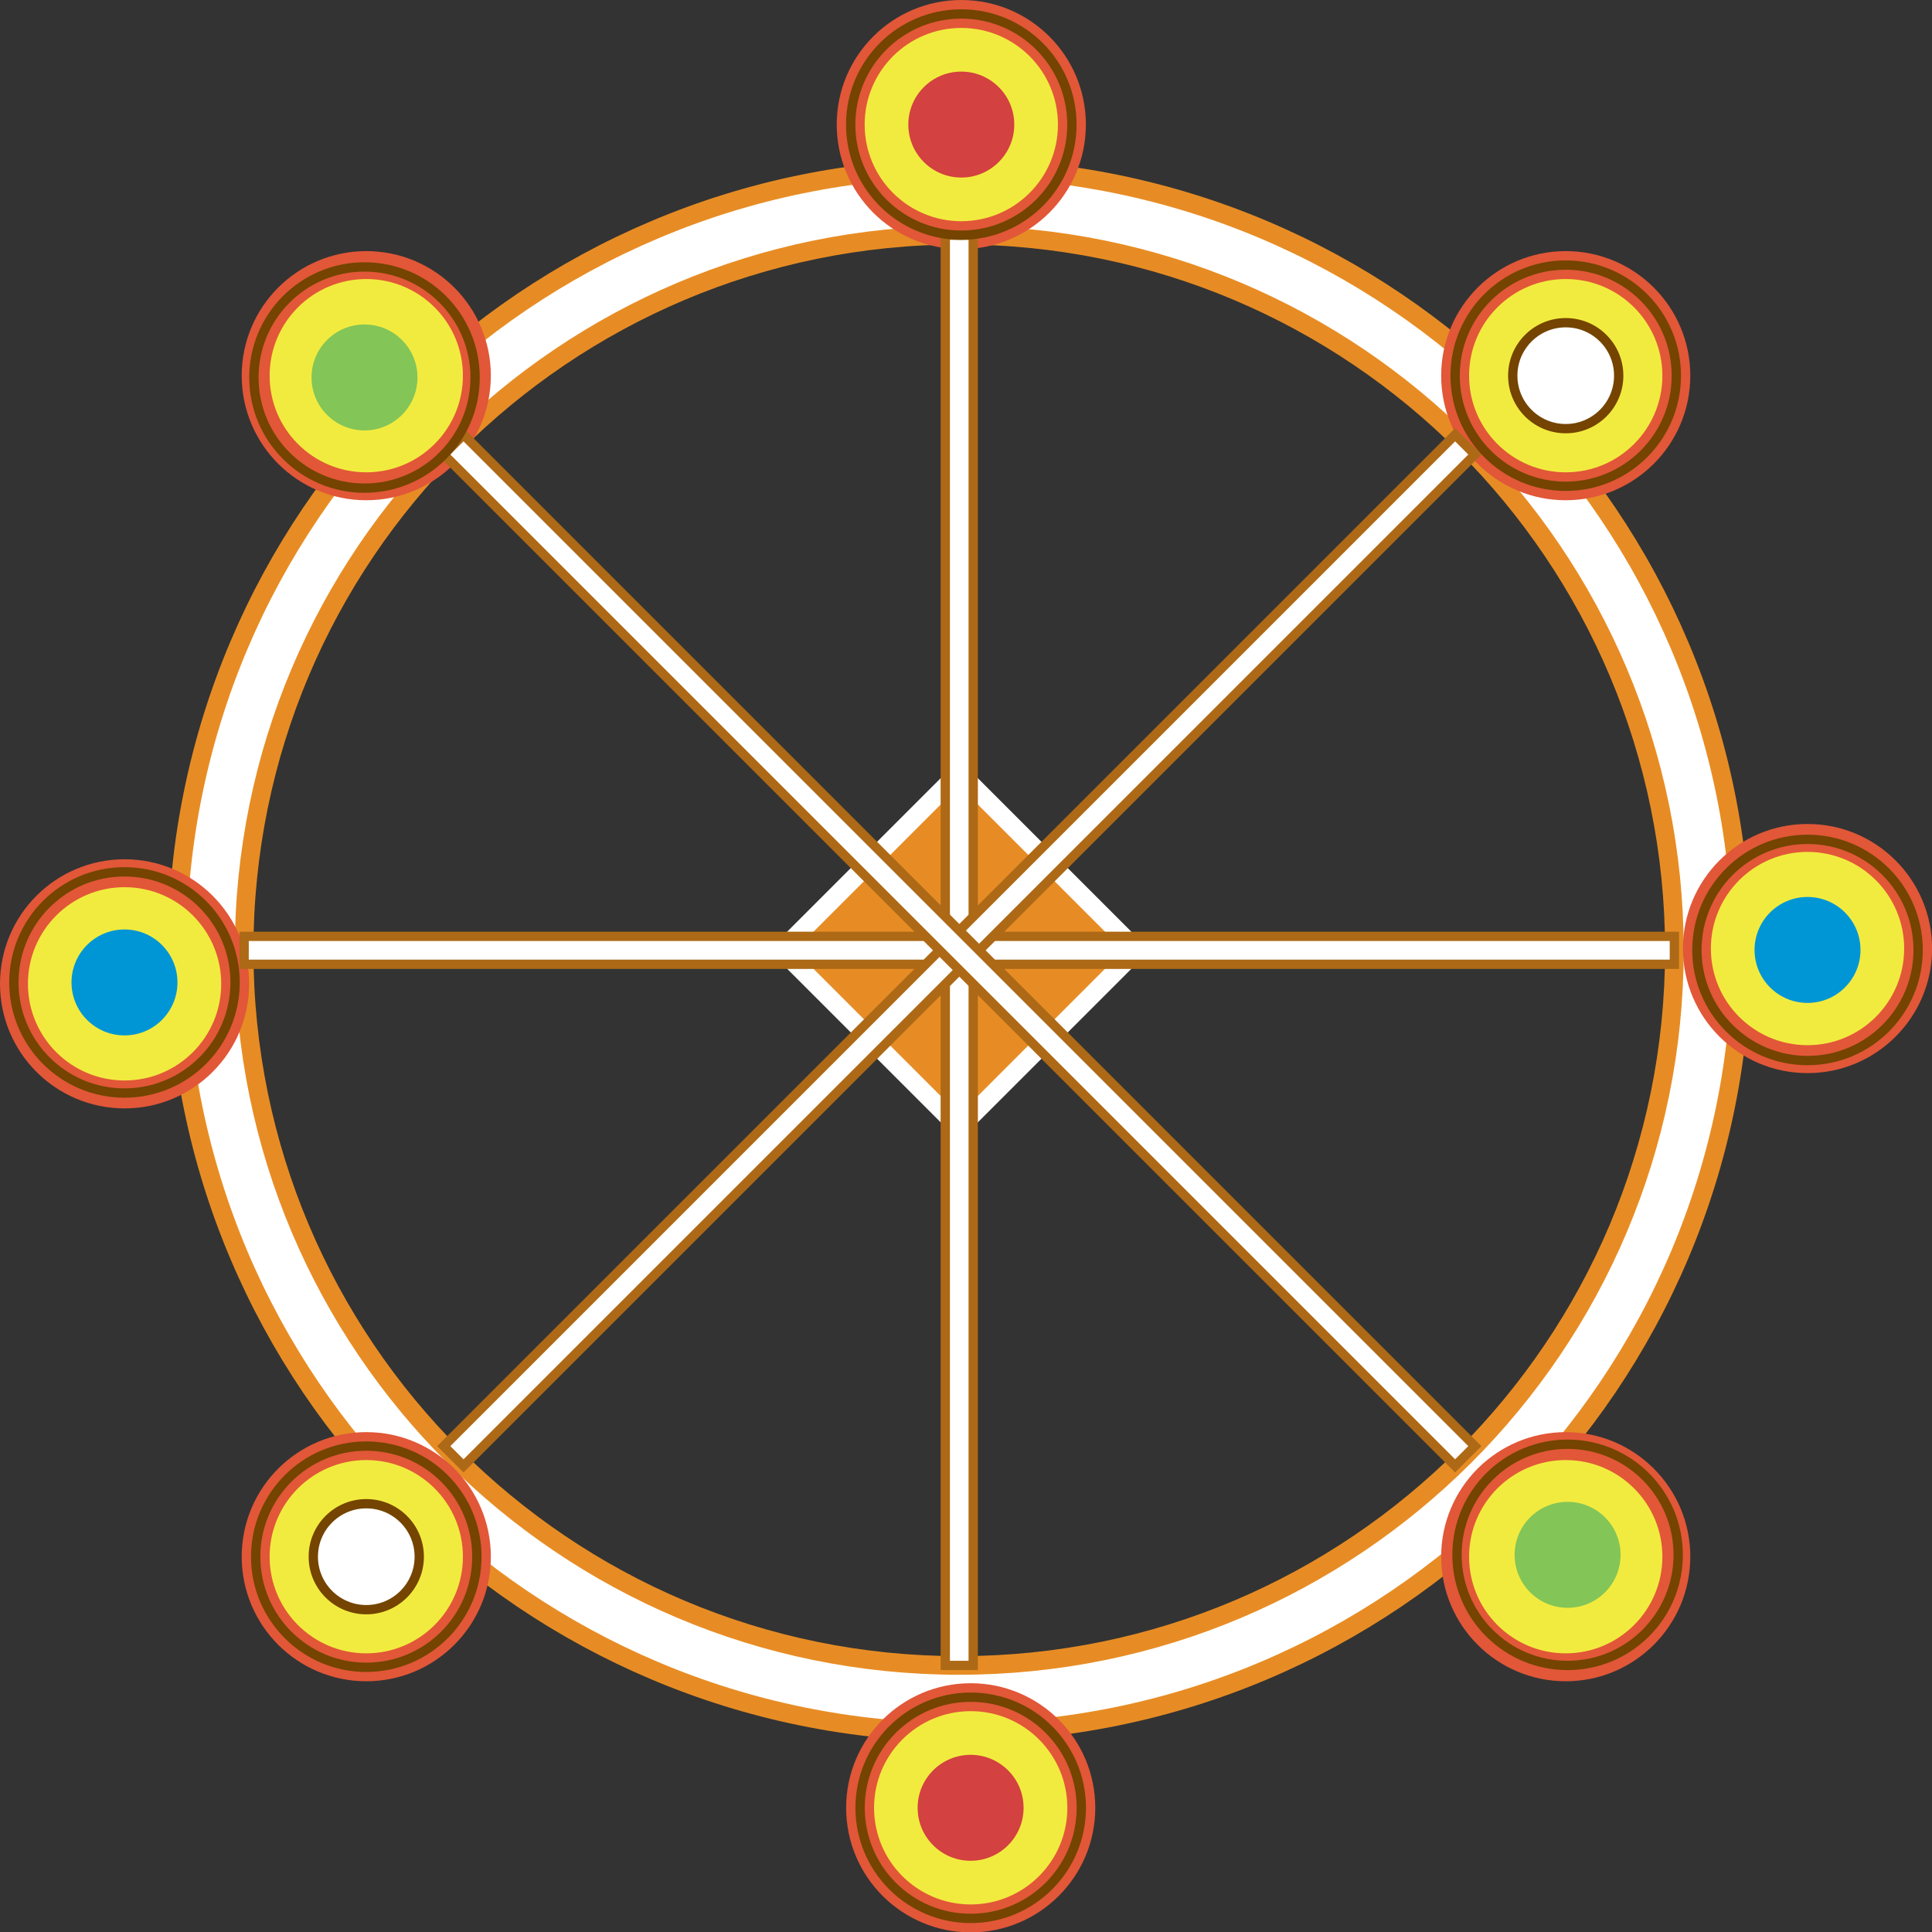 <?xml version="1.0" encoding="UTF-8"?>
<svg id="Layer_2" data-name="Layer 2" xmlns="http://www.w3.org/2000/svg" viewBox="0 0 207.51 207.55">
  <rect x="0" y="0" width="207.51" height="207.55" fill="#333333" stroke="none"/>
  <defs>
    <style>
      .cls-1 {
        fill: #f2eb3f;
        stroke: #e15738;
        stroke-width: 3px;
      }

      .cls-1, .cls-2, .cls-3, .cls-4, .cls-5, .cls-6, .cls-7 {
        stroke-miterlimit: 10;
      }

      .cls-2, .cls-3, .cls-5 {
        fill: #fff;
      }

      .cls-2, .cls-4 {
        stroke: #744400;
      }

      .cls-3, .cls-7 {
        stroke: #ad6916;
      }

      .cls-8 {
        fill: #83c557;
      }

      .cls-4 {
        fill: none;
      }

      .cls-5 {
        stroke: #e78c24;
      }

      .cls-5, .cls-6 {
        stroke-width: 2px;
      }

      .cls-9 {
        fill: #d34140;
      }

      .cls-6 {
        stroke: #fff;
      }

      .cls-6, .cls-7 {
        fill: #e78c24;
      }

      .cls-10 {
        fill: #0096d5;
      }
    </style>
  </defs>
  <g id="Layer_1-2" data-name="Layer 1">
    <g>
      <path class="cls-5" d="M103.03,18.07c-46.39,0-83.99,37.6-83.99,83.99s37.6,83.99,83.99,83.99,83.99-37.6,83.99-83.99S149.42,18.07,103.03,18.07ZM103.03,178.88c-42.42,0-76.81-34.39-76.81-76.81S60.61,25.26,103.03,25.26s76.81,34.39,76.81,76.81-34.39,76.81-76.81,76.81Z"/>
      <g>
        <circle class="cls-1" cx="39.34" cy="40.35" r="11.88"/>
        <circle class="cls-1" cx="168.17" cy="40.35" r="11.88"/>
        <circle class="cls-1" cx="39.34" cy="167.2" r="11.88"/>
        <circle class="cls-1" cx="168.17" cy="167.2" r="11.88"/>
        <circle class="cls-1" cx="13.38" cy="105.67" r="11.88"/>
        <circle class="cls-1" cx="103.25" cy="13.38" r="11.88"/>
        <circle class="cls-1" cx="104.26" cy="194.17" r="11.88"/>
        <circle class="cls-1" cx="194.14" cy="101.88" r="11.88"/>
      </g>
      <rect class="cls-6" x="89.55" y="88.58" width="26.96" height="26.96" transform="translate(-41.99 102.75) rotate(-45)"/>
      <g>
        <line class="cls-7" x1="103.03" y1="25.26" x2="103.03" y2="178.88"/>
        <rect class="cls-3" x="101.53" y="25.26" width="3" height="153.62"/>
      </g>
      <g>
        <line class="cls-7" x1="179.84" y1="102.07" x2="26.22" y2="102.07"/>
        <rect class="cls-3" x="26.22" y="100.57" width="153.62" height="3"/>
      </g>
      <g>
        <line class="cls-7" x1="157.35" y1="47.75" x2="48.72" y2="156.38"/>
        <rect class="cls-3" x="26.22" y="100.57" width="153.62" height="3" transform="translate(-41.99 102.75) rotate(-45)"/>
      </g>
      <g>
        <line class="cls-7" x1="157.35" y1="156.38" x2="48.72" y2="47.75"/>
        <rect class="cls-3" x="101.53" y="25.26" width="3" height="153.62" transform="translate(-41.99 102.75) rotate(-45)"/>
      </g>
      <g>
        <circle class="cls-4" cx="13.37" cy="105.52" r="11.88"/>
        <circle class="cls-9" cx="103.25" cy="13.38" r="5.69"/>
        <circle class="cls-9" cx="104.25" cy="194.17" r="5.69"/>
        <circle class="cls-10" cx="194.14" cy="102.03" r="5.69"/>
        <circle class="cls-10" cx="13.37" cy="105.52" r="5.69"/>
        <circle class="cls-4" cx="104.26" cy="194.17" r="11.88"/>
        <circle class="cls-4" cx="103.25" cy="13.38" r="11.88"/>
        <circle class="cls-4" cx="194.14" cy="102.03" r="11.88"/>
        <circle class="cls-2" cx="168.17" cy="40.35" r="5.69"/>
        <circle class="cls-2" cx="39.34" cy="167.2" r="5.69"/>
        <circle class="cls-4" cx="39.34" cy="167.2" r="11.88"/>
        <circle class="cls-4" cx="168.17" cy="40.35" r="11.88"/>
        <circle class="cls-8" cx="168.37" cy="167" r="5.69"/>
        <circle class="cls-8" cx="39.15" cy="40.54" r="5.69"/>
        <circle class="cls-4" cx="39.15" cy="40.55" r="11.88"/>
        <circle class="cls-4" cx="168.37" cy="167" r="11.88"/>
      </g>
    </g>
  </g>
</svg>